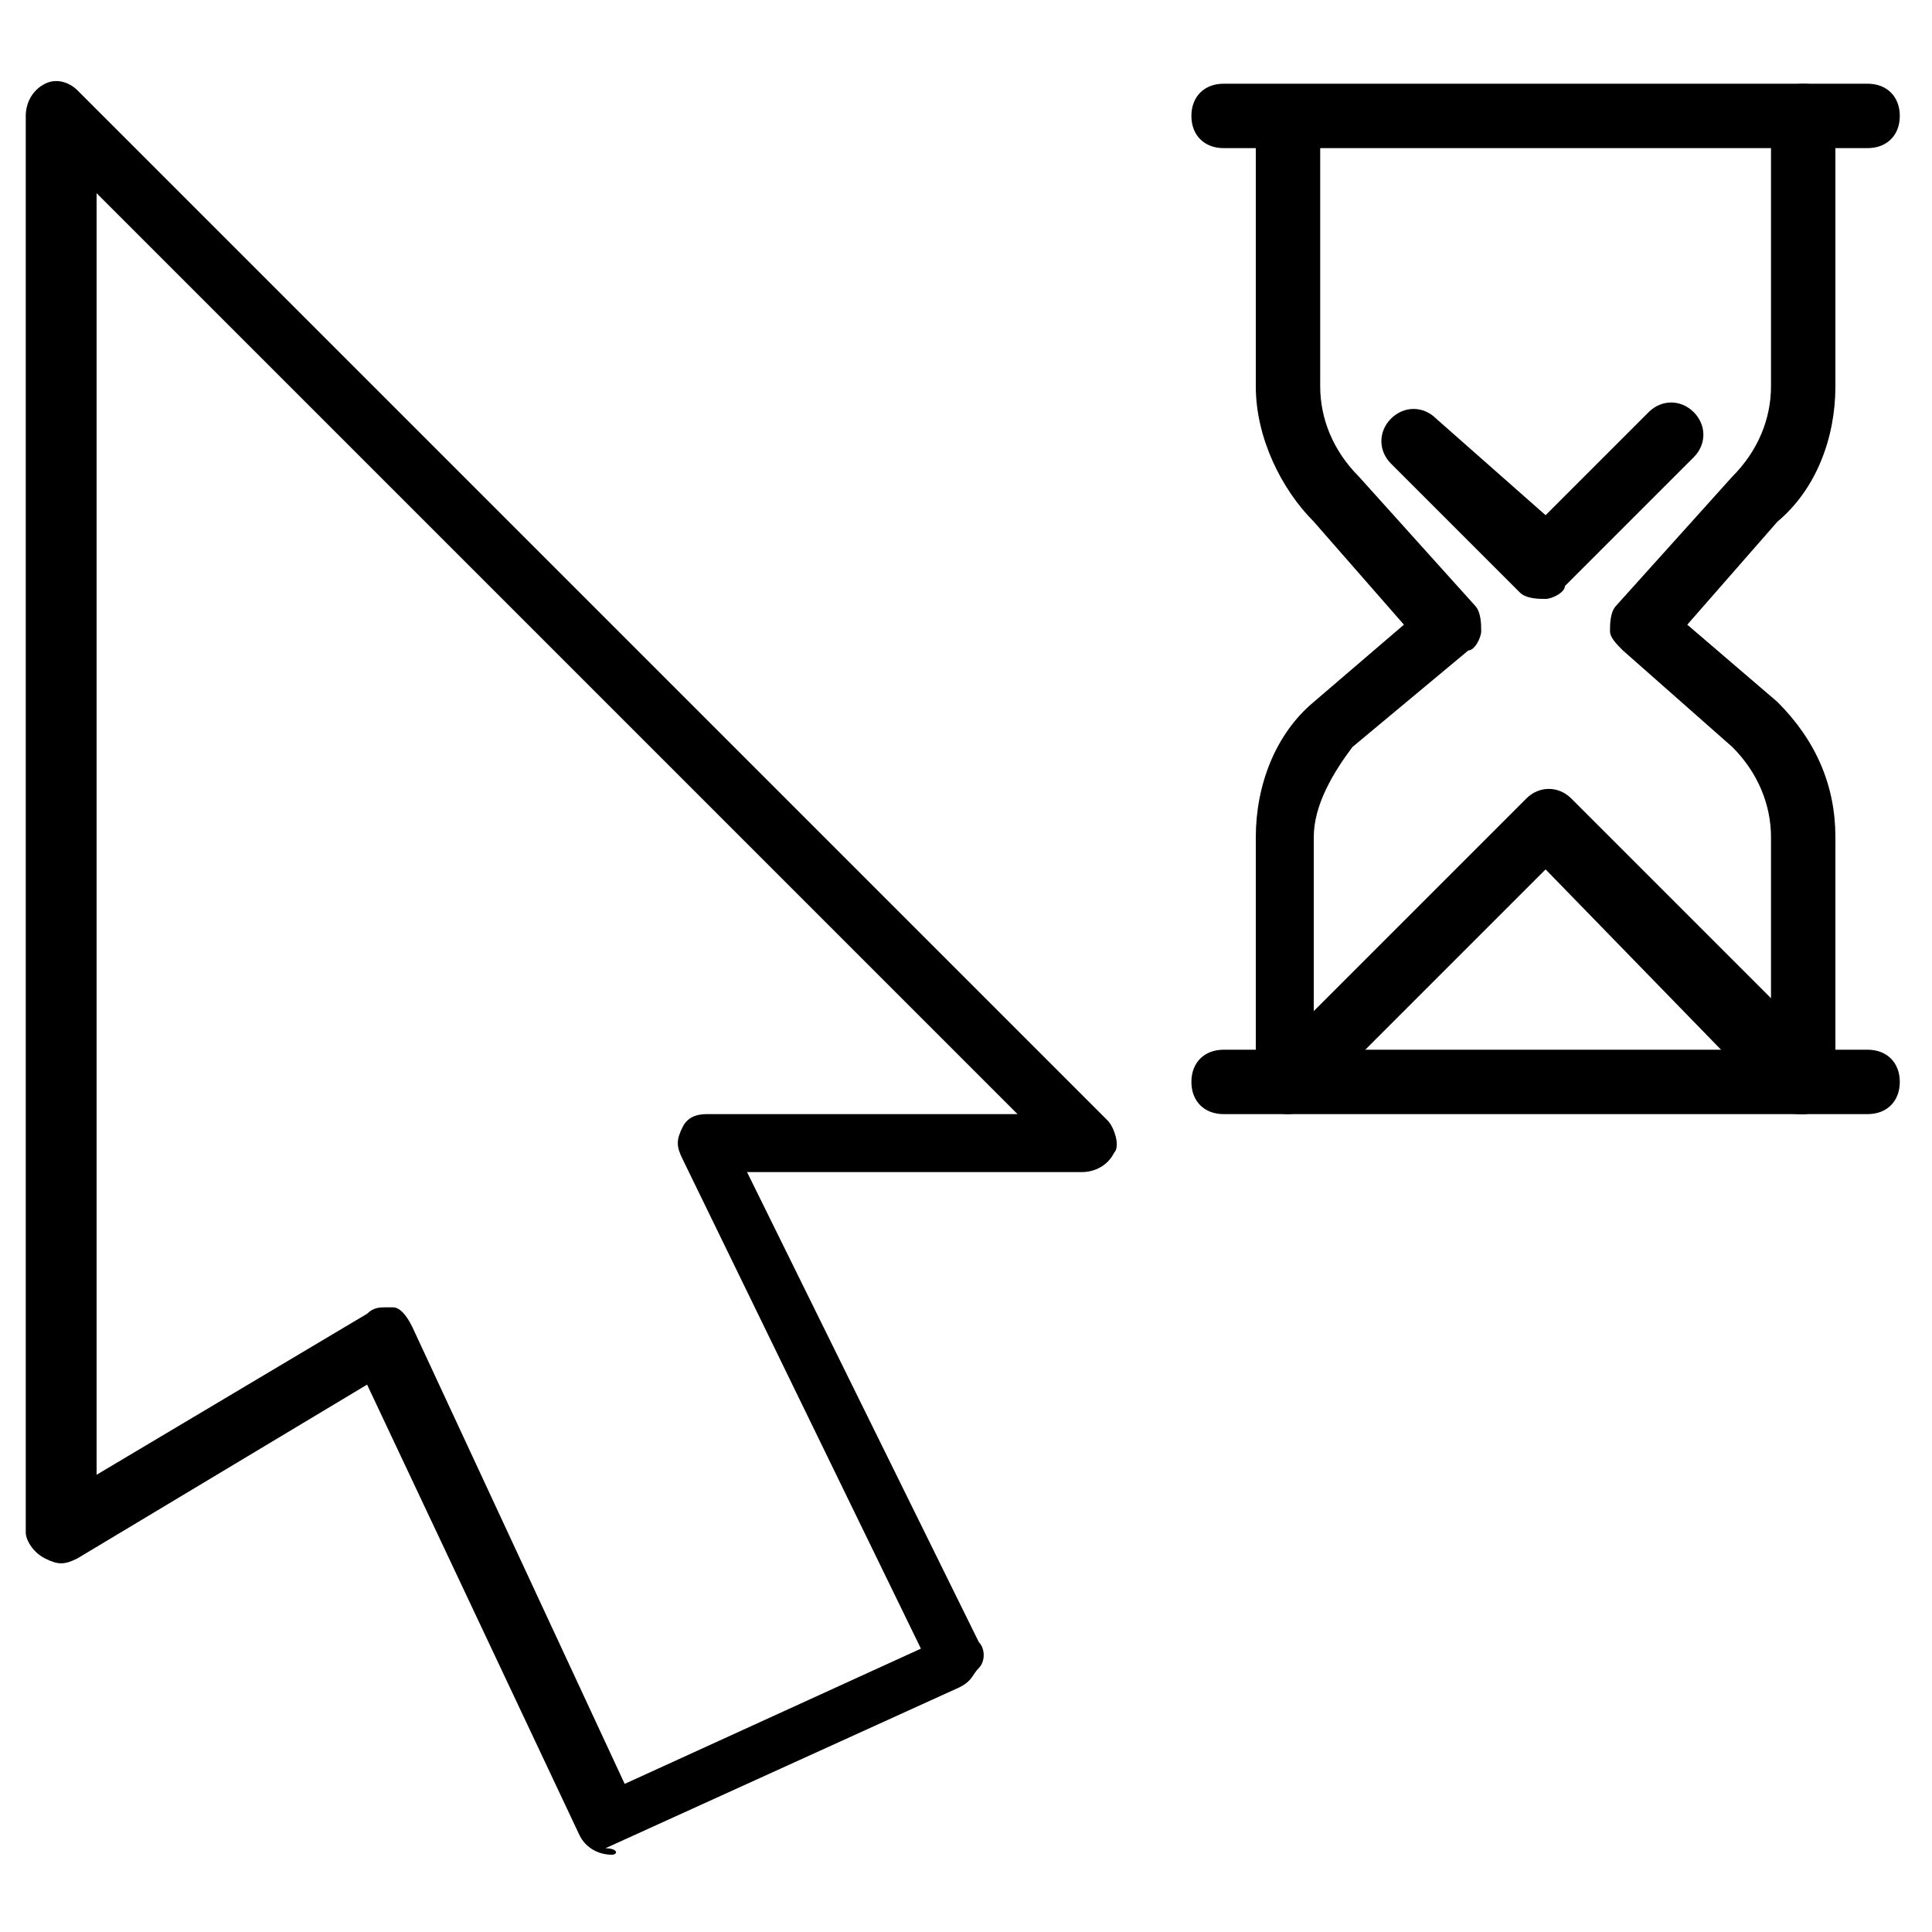 <?xml version="1.0" encoding="utf-8"?>
<!-- Generator: Adobe Illustrator 19.0.0, SVG Export Plug-In . SVG Version: 6.00 Build 0)  -->
<svg version="1.1" id="Layer_1" xmlns="http://www.w3.org/2000/svg" xmlns:xlink="http://www.w3.org/1999/xlink" x="0px" y="0px"
	 viewBox="0 0 30 30" style="enable-background:new 0 0 30 30;" xml:space="preserve">
<g>
	<g>
		<path d="M29,2.3H19c-0.3,0-0.5-0.2-0.5-0.5s0.2-0.5,0.5-0.5h10c0.3,0,0.5,0.2,0.5,0.5S29.3,2.3,29,2.3z"/>
	</g>
	<g>
		<path d="M29,17.3H19c-0.3,0-0.5-0.2-0.5-0.5s0.2-0.5,0.5-0.5h10c0.3,0,0.5,0.2,0.5,0.5S29.3,17.3,29,17.3z"/>
	</g>
	<g>
		<path d="M20,17.3c-0.3,0-0.5-0.2-0.5-0.5V13c0-0.8,0.3-1.6,0.9-2.1l1.4-1.2l-1.4-1.6c-0.5-0.5-0.9-1.3-0.9-2.1V2
			c0-0.3,0.2-0.5,0.5-0.5s0.5,0.2,0.5,0.5v4c0,0.5,0.2,1,0.6,1.4l1.8,2C23,9.5,23,9.7,23,9.8c0,0.1-0.1,0.3-0.2,0.3l-1.8,1.5
			c-0.3,0.4-0.6,0.9-0.6,1.4v3.7C20.5,17,20.3,17.3,20,17.3z"/>
	</g>
	<g>
		<path d="M28,17.3c-0.3,0-0.5-0.2-0.5-0.5V13c0-0.5-0.2-1-0.6-1.4l-1.7-1.5C25.1,10,25,9.9,25,9.8c0-0.1,0-0.3,0.1-0.4l1.8-2
			C27.3,7,27.5,6.5,27.5,6V1.8c0-0.3,0.2-0.5,0.5-0.5s0.5,0.2,0.5,0.5V6c0,0.8-0.3,1.6-0.9,2.1l-1.4,1.6l1.4,1.2
			c0.6,0.6,0.9,1.3,0.9,2.1v3.7C28.5,17,28.3,17.3,28,17.3z"/>
	</g>
	<g>
		<path d="M28,17.3c-0.1,0-0.3,0-0.4-0.1L24,13.5l-3.6,3.6c-0.2,0.2-0.5,0.2-0.7,0s-0.2-0.5,0-0.7l4-4c0.2-0.2,0.5-0.2,0.7,0l4,4
			c0.2,0.2,0.2,0.5,0,0.7C28.3,17.2,28.1,17.3,28,17.3z"/>
	</g>
	<g>
		<path d="M24,9.3c-0.1,0-0.3,0-0.4-0.1l-2-2c-0.2-0.2-0.2-0.5,0-0.7s0.5-0.2,0.7,0L24,8l1.6-1.6c0.2-0.2,0.5-0.2,0.7,0
			s0.2,0.5,0,0.7l-2,2C24.3,9.2,24.1,9.3,24,9.3z"/>
	</g>
	<g>
		<g>
			<path d="M9.5,28.8c-0.2,0-0.4-0.1-0.5-0.3l-3.3-7l-4.5,2.7c-0.2,0.1-0.3,0.1-0.5,0c-0.2-0.1-0.3-0.3-0.3-0.4v-22
				c0-0.2,0.1-0.4,0.3-0.5c0.2-0.1,0.4,0,0.5,0.1l16,16c0.1,0.1,0.2,0.4,0.1,0.5c-0.1,0.2-0.3,0.3-0.5,0.3h-5.2l3.6,7.3
				c0.1,0.1,0.1,0.3,0,0.4s-0.1,0.2-0.3,0.3l-5.5,2.5C9.6,28.7,9.6,28.8,9.5,28.8z M6,20.3c0,0,0.1,0,0.1,0c0.1,0,0.2,0.1,0.3,0.3
				l3.3,7.1l4.6-2.1L10.6,18c-0.1-0.2-0.1-0.3,0-0.5s0.3-0.2,0.4-0.2h4.8L1.5,3v19.9l4.2-2.5C5.8,20.3,5.9,20.3,6,20.3z"/>
		</g>
	</g>
</g>
</svg>
